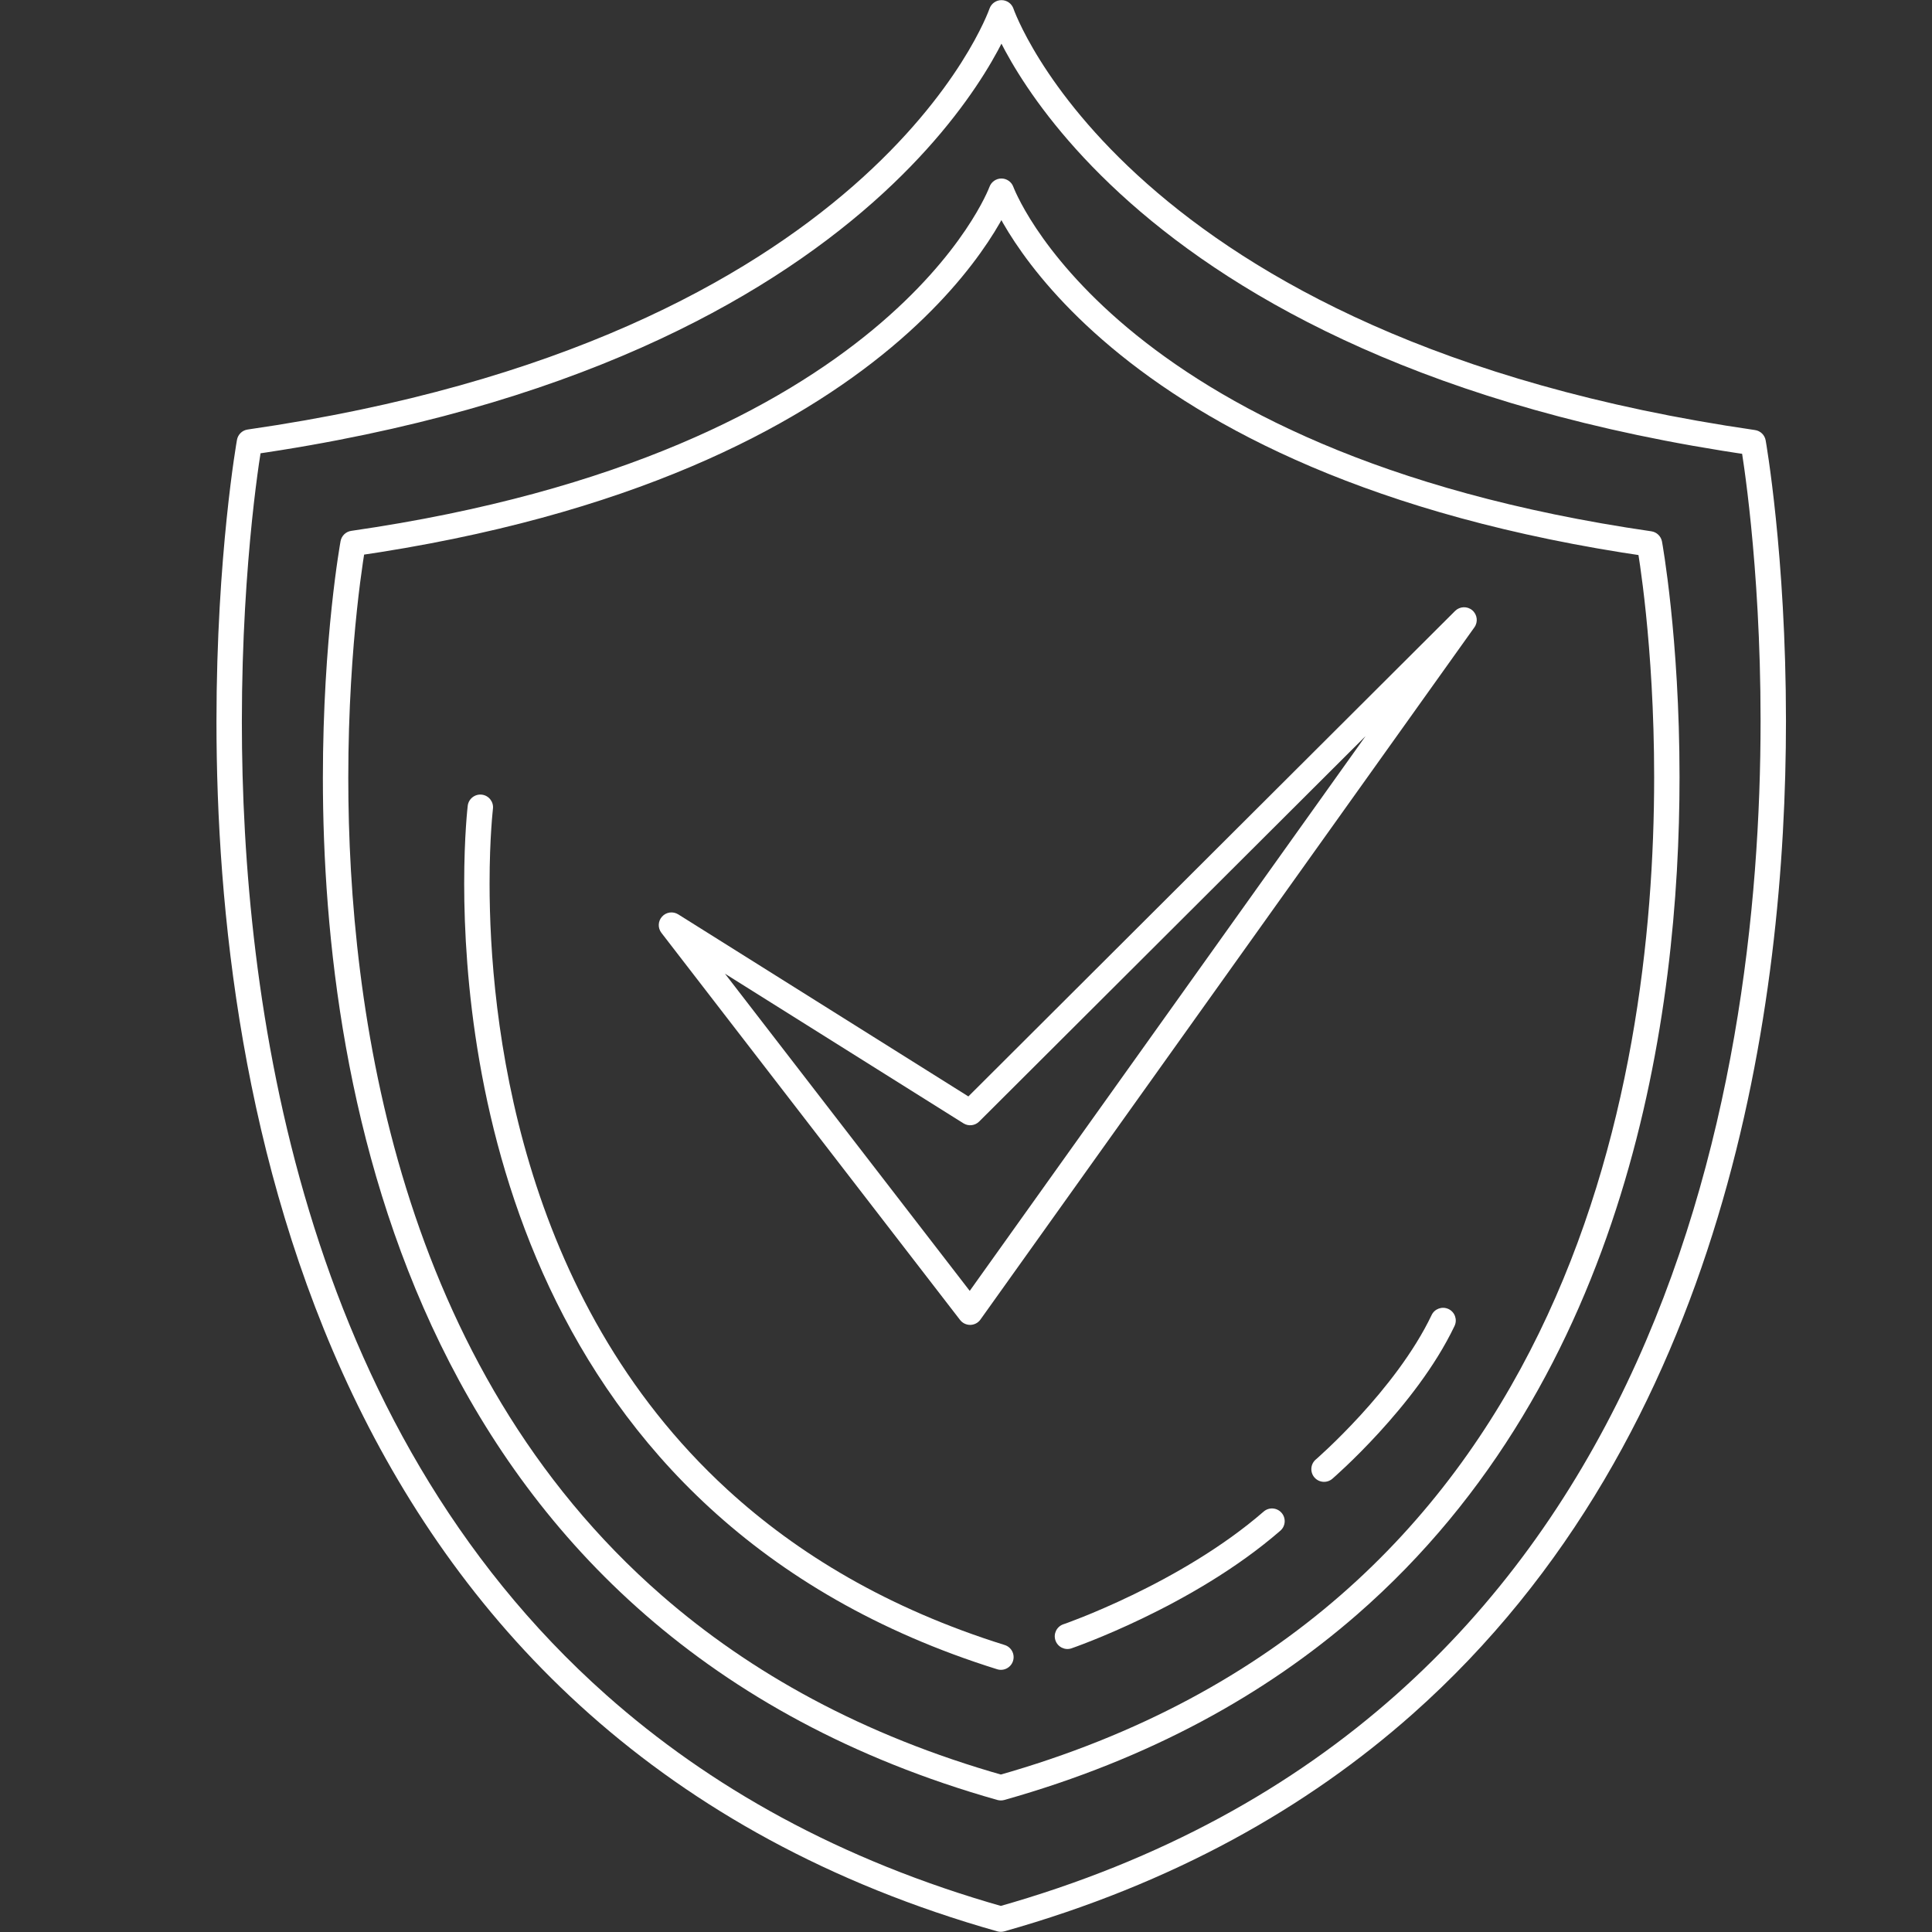 <svg xmlns="http://www.w3.org/2000/svg" xmlns:xlink="http://www.w3.org/1999/xlink" width="500" zoomAndPan="magnify" viewBox="0 0 375 375" height="500" preserveAspectRatio="xMidYMid meet" version="1.0"><rect x="0" y="0" width="375" height="375" fill="#333333" stroke="none"/><defs><clipPath id="d572b7c22f"><path d="M 42 0 L 346.902 0 L 346.902 375 L 42 375 Z M 42 0 " clip-rule="nonzero"/></clipPath></defs><g clip-path="url(#d572b7c22f)"><path fill="#ffffff" d="M 194.254 372.5 L 194.926 374.875 C 227.758 365.617 253.734 350.832 274.164 332.711 C 304.812 305.527 322.938 270.91 333.387 236.34 C 343.84 201.766 346.652 167.203 346.656 139.898 C 346.652 107.695 342.734 85.586 342.715 85.48 C 342.531 84.434 341.699 83.625 340.645 83.473 C 279.227 74.562 243.258 53.91 222.613 35.637 C 212.289 26.496 205.793 17.938 201.887 11.699 C 199.934 8.582 198.629 6.039 197.82 4.305 C 197.414 3.434 197.133 2.762 196.953 2.32 C 196.867 2.098 196.805 1.934 196.766 1.828 L 196.727 1.719 L 196.719 1.695 L 196.312 1.84 L 196.719 1.699 L 196.719 1.695 L 196.312 1.84 L 196.719 1.699 C 196.379 0.699 195.445 0.027 194.383 0.027 C 193.328 0.027 192.395 0.699 192.055 1.695 L 192.508 1.855 L 192.055 1.695 L 192.508 1.855 L 192.055 1.695 C 191.98 1.895 186.379 17.891 165.652 36.047 C 144.914 54.199 109.016 74.574 48.07 83.371 C 47.016 83.523 46.18 84.332 45.996 85.379 C 45.977 85.477 42.02 107.719 42.016 140.07 C 42.023 176.492 47.016 225.754 68.465 270.734 C 79.191 293.215 94.047 314.625 114.453 332.723 C 134.855 350.828 160.801 365.605 193.582 374.875 C 194.023 374.996 194.484 374.996 194.926 374.875 L 194.254 372.5 L 194.926 370.129 C 162.805 361.047 137.574 346.645 117.727 329.039 C 87.957 302.633 70.266 268.945 60.004 235.035 C 49.742 201.137 46.945 167.051 46.945 140.07 C 46.945 124.094 47.93 110.613 48.902 101.137 C 49.391 96.395 49.883 92.66 50.246 90.113 C 50.43 88.844 50.582 87.871 50.688 87.215 C 50.742 86.887 50.777 86.641 50.805 86.48 L 50.84 86.293 L 50.848 86.242 L 48.422 85.809 L 48.773 88.25 C 110.996 79.277 147.992 58.25 169.406 39.309 C 190.82 20.371 196.613 3.594 196.719 3.285 L 194.383 2.492 L 192.051 3.285 C 192.156 3.594 197.941 20.375 219.34 39.328 C 240.738 58.281 277.727 79.34 339.938 88.352 L 340.289 85.914 L 337.863 86.34 L 337.875 86.398 C 338.086 87.617 341.727 109.086 341.727 139.898 C 341.73 175.852 336.75 224.508 315.75 268.527 C 305.25 290.543 290.762 311.402 270.891 329.023 C 251.016 346.648 225.754 361.059 193.586 370.129 L 194.254 372.5 L 194.926 370.129 L 194.254 372.5 " fill-opacity="1" fill-rule="nonzero"/></g><path fill="#ffffff" d="M 194.262 347 L 194.934 349.375 C 223.273 341.383 245.715 328.789 263.367 313.418 C 289.848 290.359 305.512 261.121 314.539 231.992 C 323.57 202.855 325.996 173.793 325.996 150.852 C 325.996 123.781 322.613 105.23 322.594 105.121 C 322.402 104.086 321.57 103.277 320.523 103.125 C 267.598 95.449 236.629 78.512 218.883 63.656 C 210.008 56.219 204.438 49.297 201.09 44.27 C 199.418 41.758 198.305 39.715 197.617 38.324 C 197.27 37.629 197.031 37.098 196.883 36.746 C 196.809 36.574 196.758 36.441 196.727 36.363 L 196.695 36.281 L 196.688 36.266 L 195.805 36.594 L 196.691 36.273 L 196.688 36.266 L 195.805 36.594 L 196.691 36.273 C 196.336 35.301 195.41 34.648 194.375 34.648 C 193.34 34.648 192.41 35.297 192.055 36.273 L 192.91 36.582 L 192.059 36.266 L 192.055 36.273 L 192.91 36.582 L 192.059 36.266 C 192.023 36.355 187.246 49.219 169.426 63.988 C 151.605 78.746 120.695 95.457 68.18 103.039 C 67.133 103.188 66.297 103.992 66.105 105.031 C 66.086 105.137 62.672 123.797 62.672 150.988 C 62.676 181.594 66.984 223.027 85.516 260.988 C 94.781 279.969 107.621 298.074 125.254 313.426 C 142.879 328.785 165.289 341.371 193.59 349.375 C 194.031 349.496 194.492 349.496 194.934 349.375 L 194.262 347 L 194.934 344.629 C 167.277 336.809 145.57 324.578 128.492 309.711 C 102.883 287.406 87.668 259.098 78.836 230.629 C 70.008 202.172 67.602 173.598 67.602 150.988 C 67.602 137.598 68.445 126.305 69.285 118.371 C 69.703 114.406 70.129 111.281 70.441 109.152 C 70.598 108.09 70.727 107.273 70.816 106.73 C 70.863 106.457 70.898 106.254 70.922 106.113 L 70.949 105.965 L 70.957 105.922 L 68.531 105.477 L 68.883 107.918 C 122.555 100.18 154.492 82.91 173.012 67.418 C 191.527 51.93 196.578 38.277 196.688 37.953 L 194.375 37.113 L 192.055 37.953 C 192.164 38.273 197.207 51.934 215.719 67.434 C 234.223 82.938 266.148 100.23 319.812 108.004 L 320.168 105.562 L 317.746 106.008 L 317.754 106.055 C 317.93 107.055 321.07 125.027 321.07 150.852 C 321.074 180.977 316.781 221.773 298.711 258.766 C 289.68 277.262 277.223 294.816 260.125 309.699 C 243.027 324.582 221.289 336.816 193.594 344.629 L 194.262 347 L 194.934 344.629 L 194.262 347 " fill-opacity="1" fill-rule="nonzero"/><path fill="#ffffff" d="M 284.176 120.328 L 282.168 118.898 L 188.223 250.559 L 140.719 188.996 L 187 218.035 C 187.973 218.648 189.238 218.504 190.051 217.695 L 285.914 122.074 L 284.176 120.328 L 282.168 118.898 L 284.176 120.328 L 282.434 118.582 L 187.961 212.816 L 131.645 177.477 C 130.625 176.844 129.312 177.023 128.508 177.91 C 127.699 178.793 127.648 180.125 128.383 181.07 L 186.344 256.199 C 186.824 256.816 187.559 257.172 188.344 257.16 C 189.125 257.145 189.852 256.762 190.305 256.121 L 286.18 121.762 C 286.926 120.719 286.742 119.277 285.766 118.449 C 284.789 117.621 283.34 117.684 282.434 118.582 L 284.176 120.328 " fill-opacity="1" fill-rule="nonzero"/><path fill="#ffffff" d="M 90.785 156.398 C 90.777 156.48 90.098 162.18 90.098 171.508 C 90.105 189.168 92.512 219.84 106.652 249.914 C 113.723 264.949 123.742 279.828 137.863 292.77 C 151.98 305.719 170.195 316.707 193.543 324 C 194.84 324.41 196.223 323.68 196.629 322.383 C 197.035 321.086 196.312 319.703 195.012 319.297 C 172.312 312.203 154.785 301.594 141.195 289.141 C 120.824 270.461 109.277 247.566 102.824 226.043 C 96.367 204.531 95.027 184.418 95.027 171.508 C 95.027 166.965 95.191 163.312 95.359 160.809 C 95.438 159.555 95.523 158.59 95.586 157.941 C 95.613 157.617 95.641 157.371 95.656 157.211 L 95.672 157.035 L 95.68 156.984 C 95.844 155.633 94.875 154.402 93.527 154.242 C 92.176 154.082 90.949 155.047 90.785 156.398 " fill-opacity="1" fill-rule="nonzero"/><path fill="#ffffff" d="M 207.992 319.934 C 208.059 319.91 213.918 317.902 221.887 314.059 C 229.863 310.211 239.949 304.547 248.508 297.113 C 249.539 296.227 249.645 294.664 248.754 293.641 C 247.863 292.613 246.305 292.5 245.277 293.395 C 237.234 300.383 227.473 305.895 219.746 309.617 C 215.883 311.48 212.527 312.902 210.148 313.855 C 208.957 314.328 208.008 314.688 207.367 314.926 C 207.043 315.043 206.797 315.133 206.629 315.191 L 206.445 315.254 L 206.391 315.273 C 205.105 315.719 204.418 317.121 204.863 318.406 C 205.305 319.691 206.707 320.379 207.992 319.938 " fill-opacity="1" fill-rule="nonzero"/><path fill="#ffffff" d="M 258.609 287.027 C 258.66 286.984 262.691 283.504 267.66 278.078 C 272.625 272.652 278.535 265.309 282.324 257.371 C 282.91 256.141 282.391 254.672 281.164 254.086 C 279.934 253.5 278.461 254.02 277.875 255.25 C 274.449 262.457 268.805 269.539 264.023 274.75 C 261.633 277.359 259.461 279.504 257.891 280.996 C 257.109 281.738 256.48 282.32 256.043 282.711 C 255.828 282.91 255.656 283.055 255.547 283.156 L 255.422 283.262 L 255.387 283.293 C 254.355 284.184 254.242 285.738 255.129 286.77 C 256.02 287.801 257.578 287.914 258.609 287.027 " fill-opacity="1" fill-rule="nonzero"/></svg>